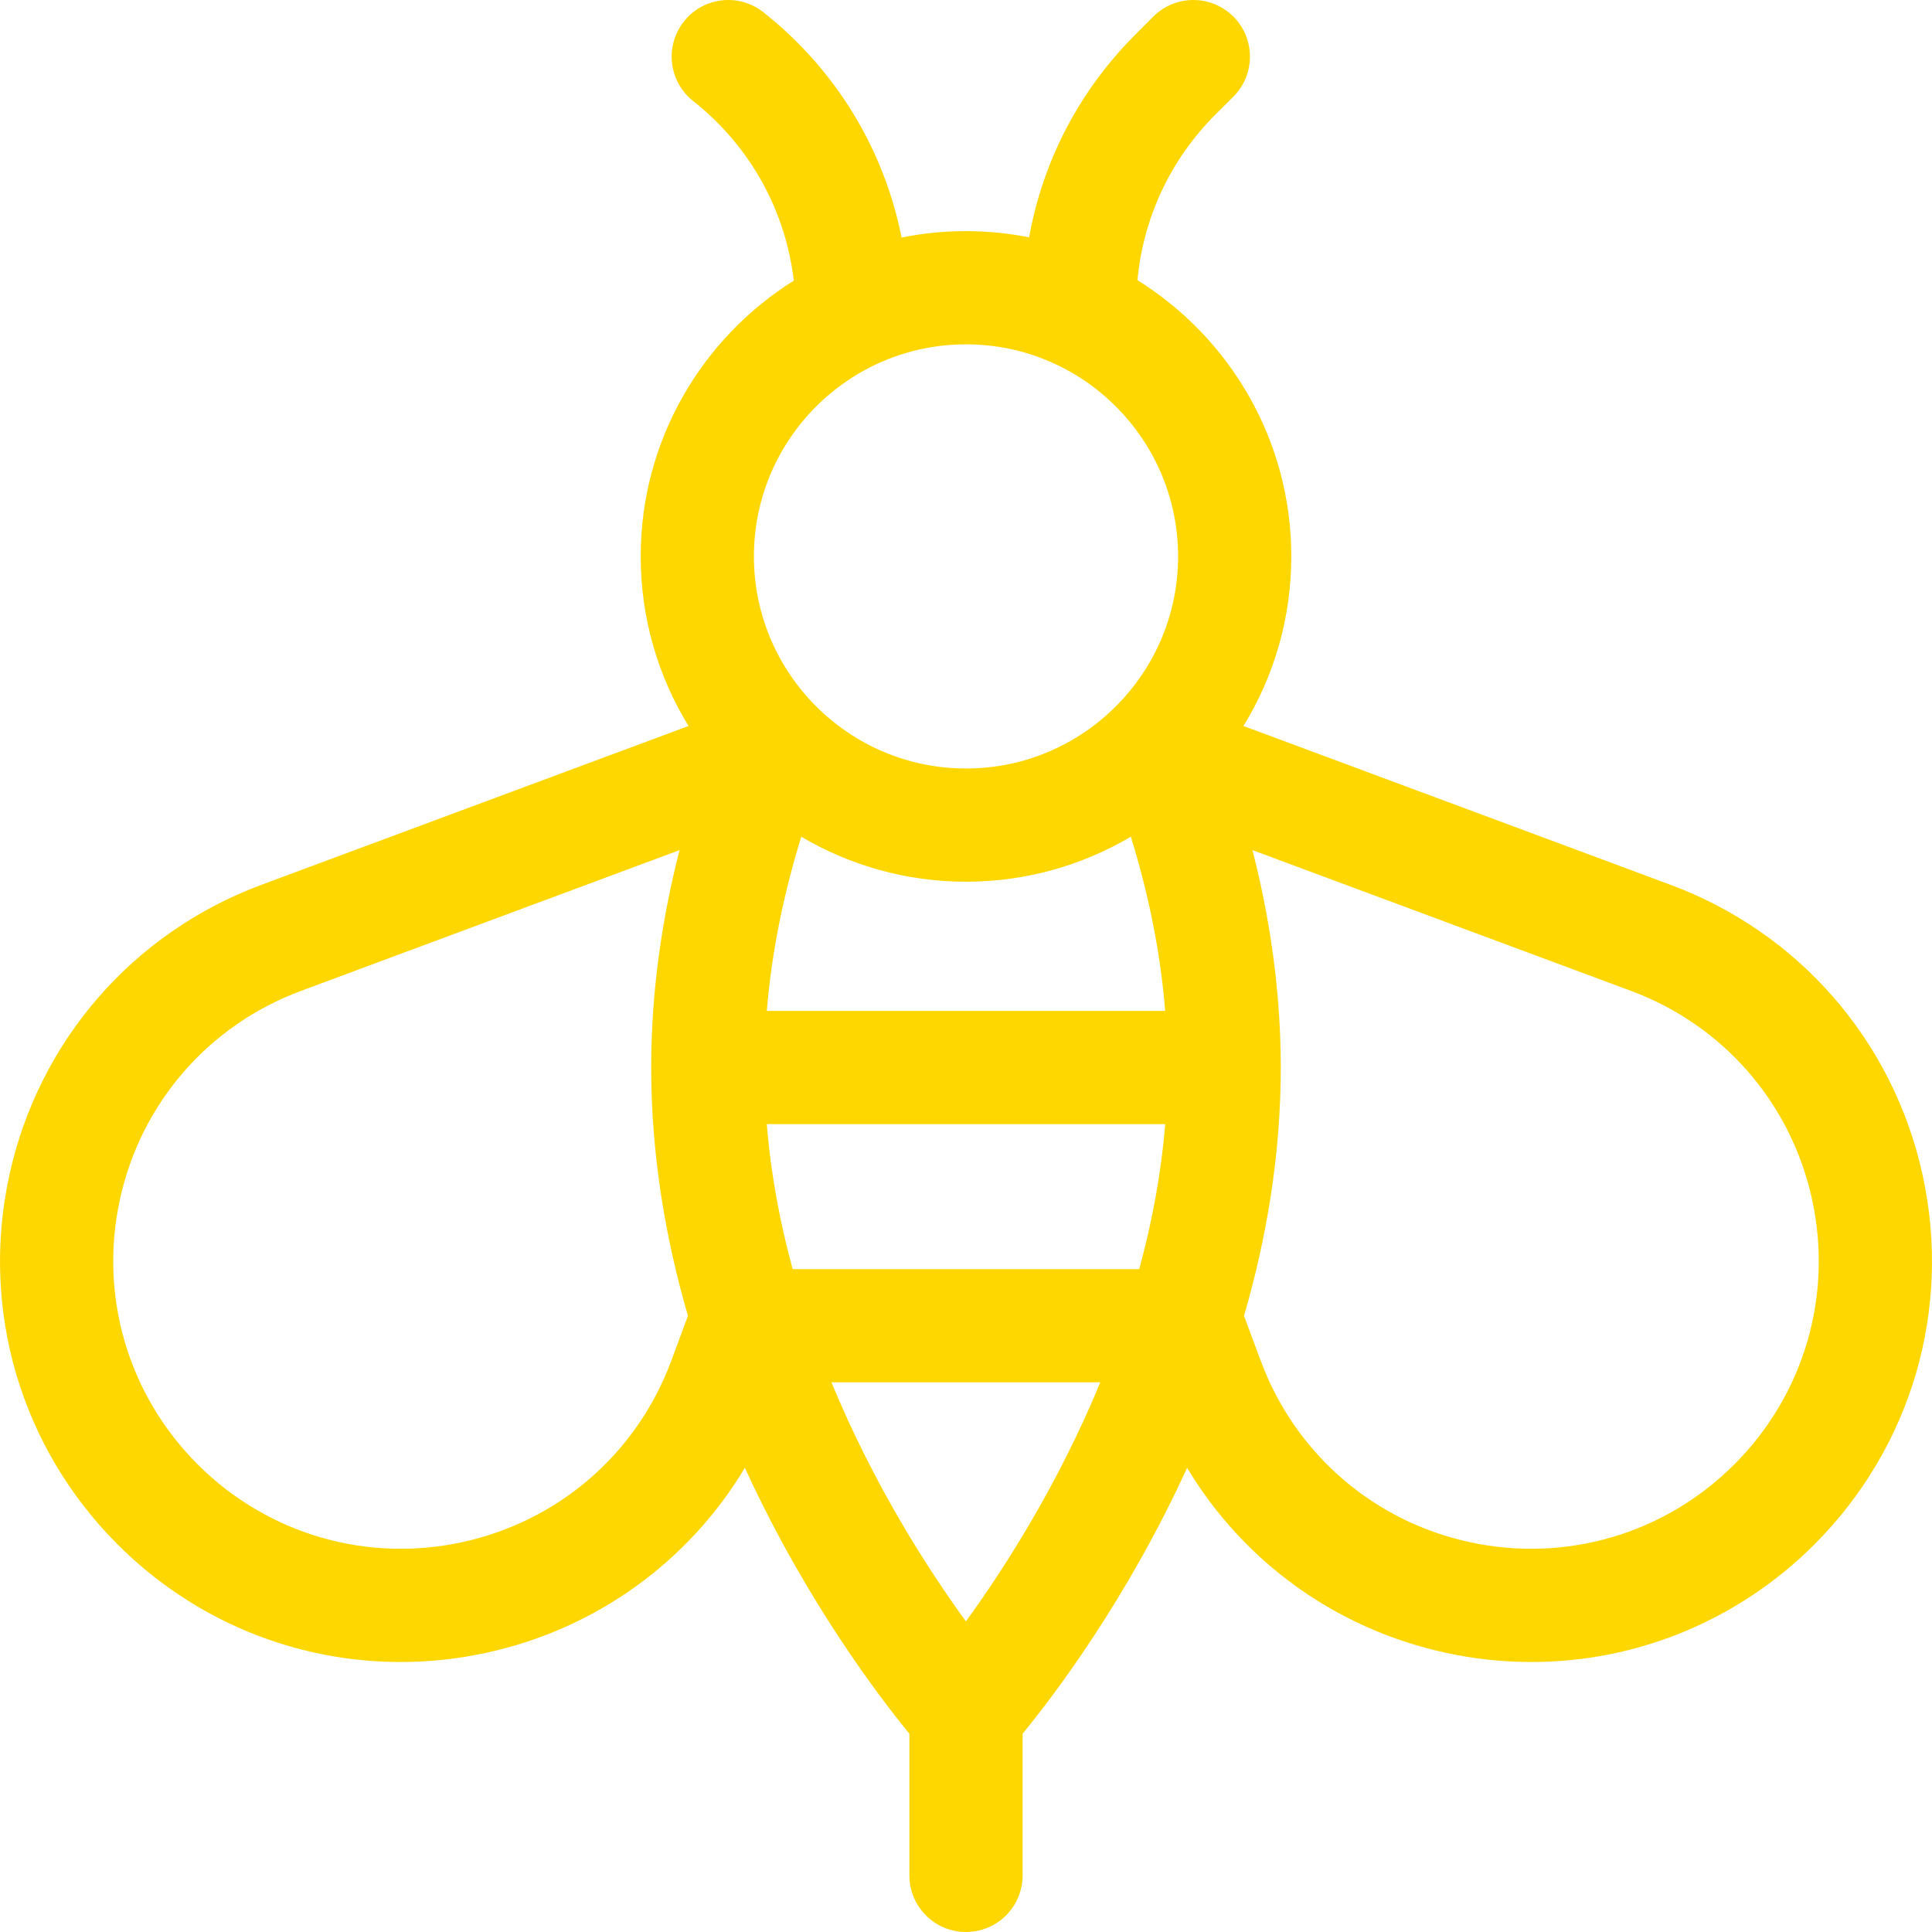 <svg width="40" height="40" viewBox="0 0 40 40" fill="none" xmlns="http://www.w3.org/2000/svg">
<path d="M39.807 24.334C39.202 21.558 37.25 19.309 34.587 18.319L25.745 15.031C26.372 14.008 26.735 12.806 26.735 11.52C26.735 9.109 25.46 6.991 23.55 5.801C23.671 4.506 24.232 3.304 25.163 2.373L25.536 2.001C25.993 1.543 25.993 0.801 25.536 0.343C25.078 -0.114 24.336 -0.114 23.878 0.343L23.506 0.716C22.346 1.876 21.59 3.332 21.307 4.914C20.884 4.83 20.447 4.785 20 4.785C19.543 4.785 19.097 4.831 18.666 4.918C18.303 3.087 17.304 1.439 15.805 0.253C15.297 -0.149 14.56 -0.063 14.159 0.445C13.757 0.953 13.843 1.69 14.351 2.091C15.524 3.019 16.262 4.348 16.435 5.81C14.533 7.002 13.265 9.115 13.265 11.52C13.265 12.806 13.628 14.008 14.255 15.031L5.413 18.319C2.75 19.309 0.798 21.558 0.193 24.334C-0.412 27.11 0.426 29.967 2.435 31.976C4.014 33.555 6.117 34.41 8.292 34.41C8.885 34.41 9.483 34.347 10.077 34.217C12.342 33.723 14.256 32.333 15.422 30.39C16.677 33.13 18.192 35.118 18.828 35.895V38.828C18.828 39.475 19.353 40 20 40C20.647 40 21.172 39.475 21.172 38.828V35.895C21.809 35.118 23.323 33.13 24.578 30.39C25.744 32.333 27.658 33.723 29.923 34.217C30.517 34.347 31.115 34.41 31.708 34.41C33.883 34.41 35.986 33.555 37.565 31.976C39.574 29.967 40.412 27.11 39.807 24.334ZM13.895 28.181C13.184 30.092 11.57 31.493 9.577 31.927C7.585 32.362 5.534 31.76 4.092 30.318C2.65 28.876 2.048 26.826 2.483 24.833C2.917 22.84 4.318 21.226 6.23 20.516L14.069 17.601C13.708 19.011 13.482 20.523 13.482 22.102C13.482 23.922 13.782 25.655 14.243 27.243L13.895 28.181ZM19.998 33.569C19.231 32.515 18.104 30.776 17.214 28.619H22.781C21.891 30.774 20.764 32.514 19.998 33.569ZM23.586 26.276H16.411C16.15 25.321 15.96 24.315 15.876 23.274H24.124C24.039 24.314 23.848 25.32 23.586 26.276V26.276ZM15.876 20.93C15.979 19.669 16.239 18.456 16.59 17.324C17.591 17.914 18.756 18.255 20 18.255C21.245 18.255 22.411 17.914 23.413 17.323C23.763 18.454 24.022 19.667 24.124 20.93H15.876ZM20 15.911C17.579 15.911 15.609 13.941 15.609 11.52C15.609 9.099 17.579 7.129 20 7.129C22.421 7.129 24.391 9.099 24.391 11.52C24.391 13.941 22.421 15.911 20 15.911ZM35.908 30.318C34.466 31.761 32.415 32.362 30.422 31.927C28.43 31.493 26.816 30.092 26.105 28.181L25.756 27.243C26.218 25.655 26.517 23.923 26.517 22.102C26.517 20.523 26.292 19.011 25.931 17.601L33.77 20.516C35.682 21.227 37.082 22.84 37.517 24.833C37.952 26.826 37.35 28.876 35.908 30.318Z" fill="#FFD700"/>
</svg>
